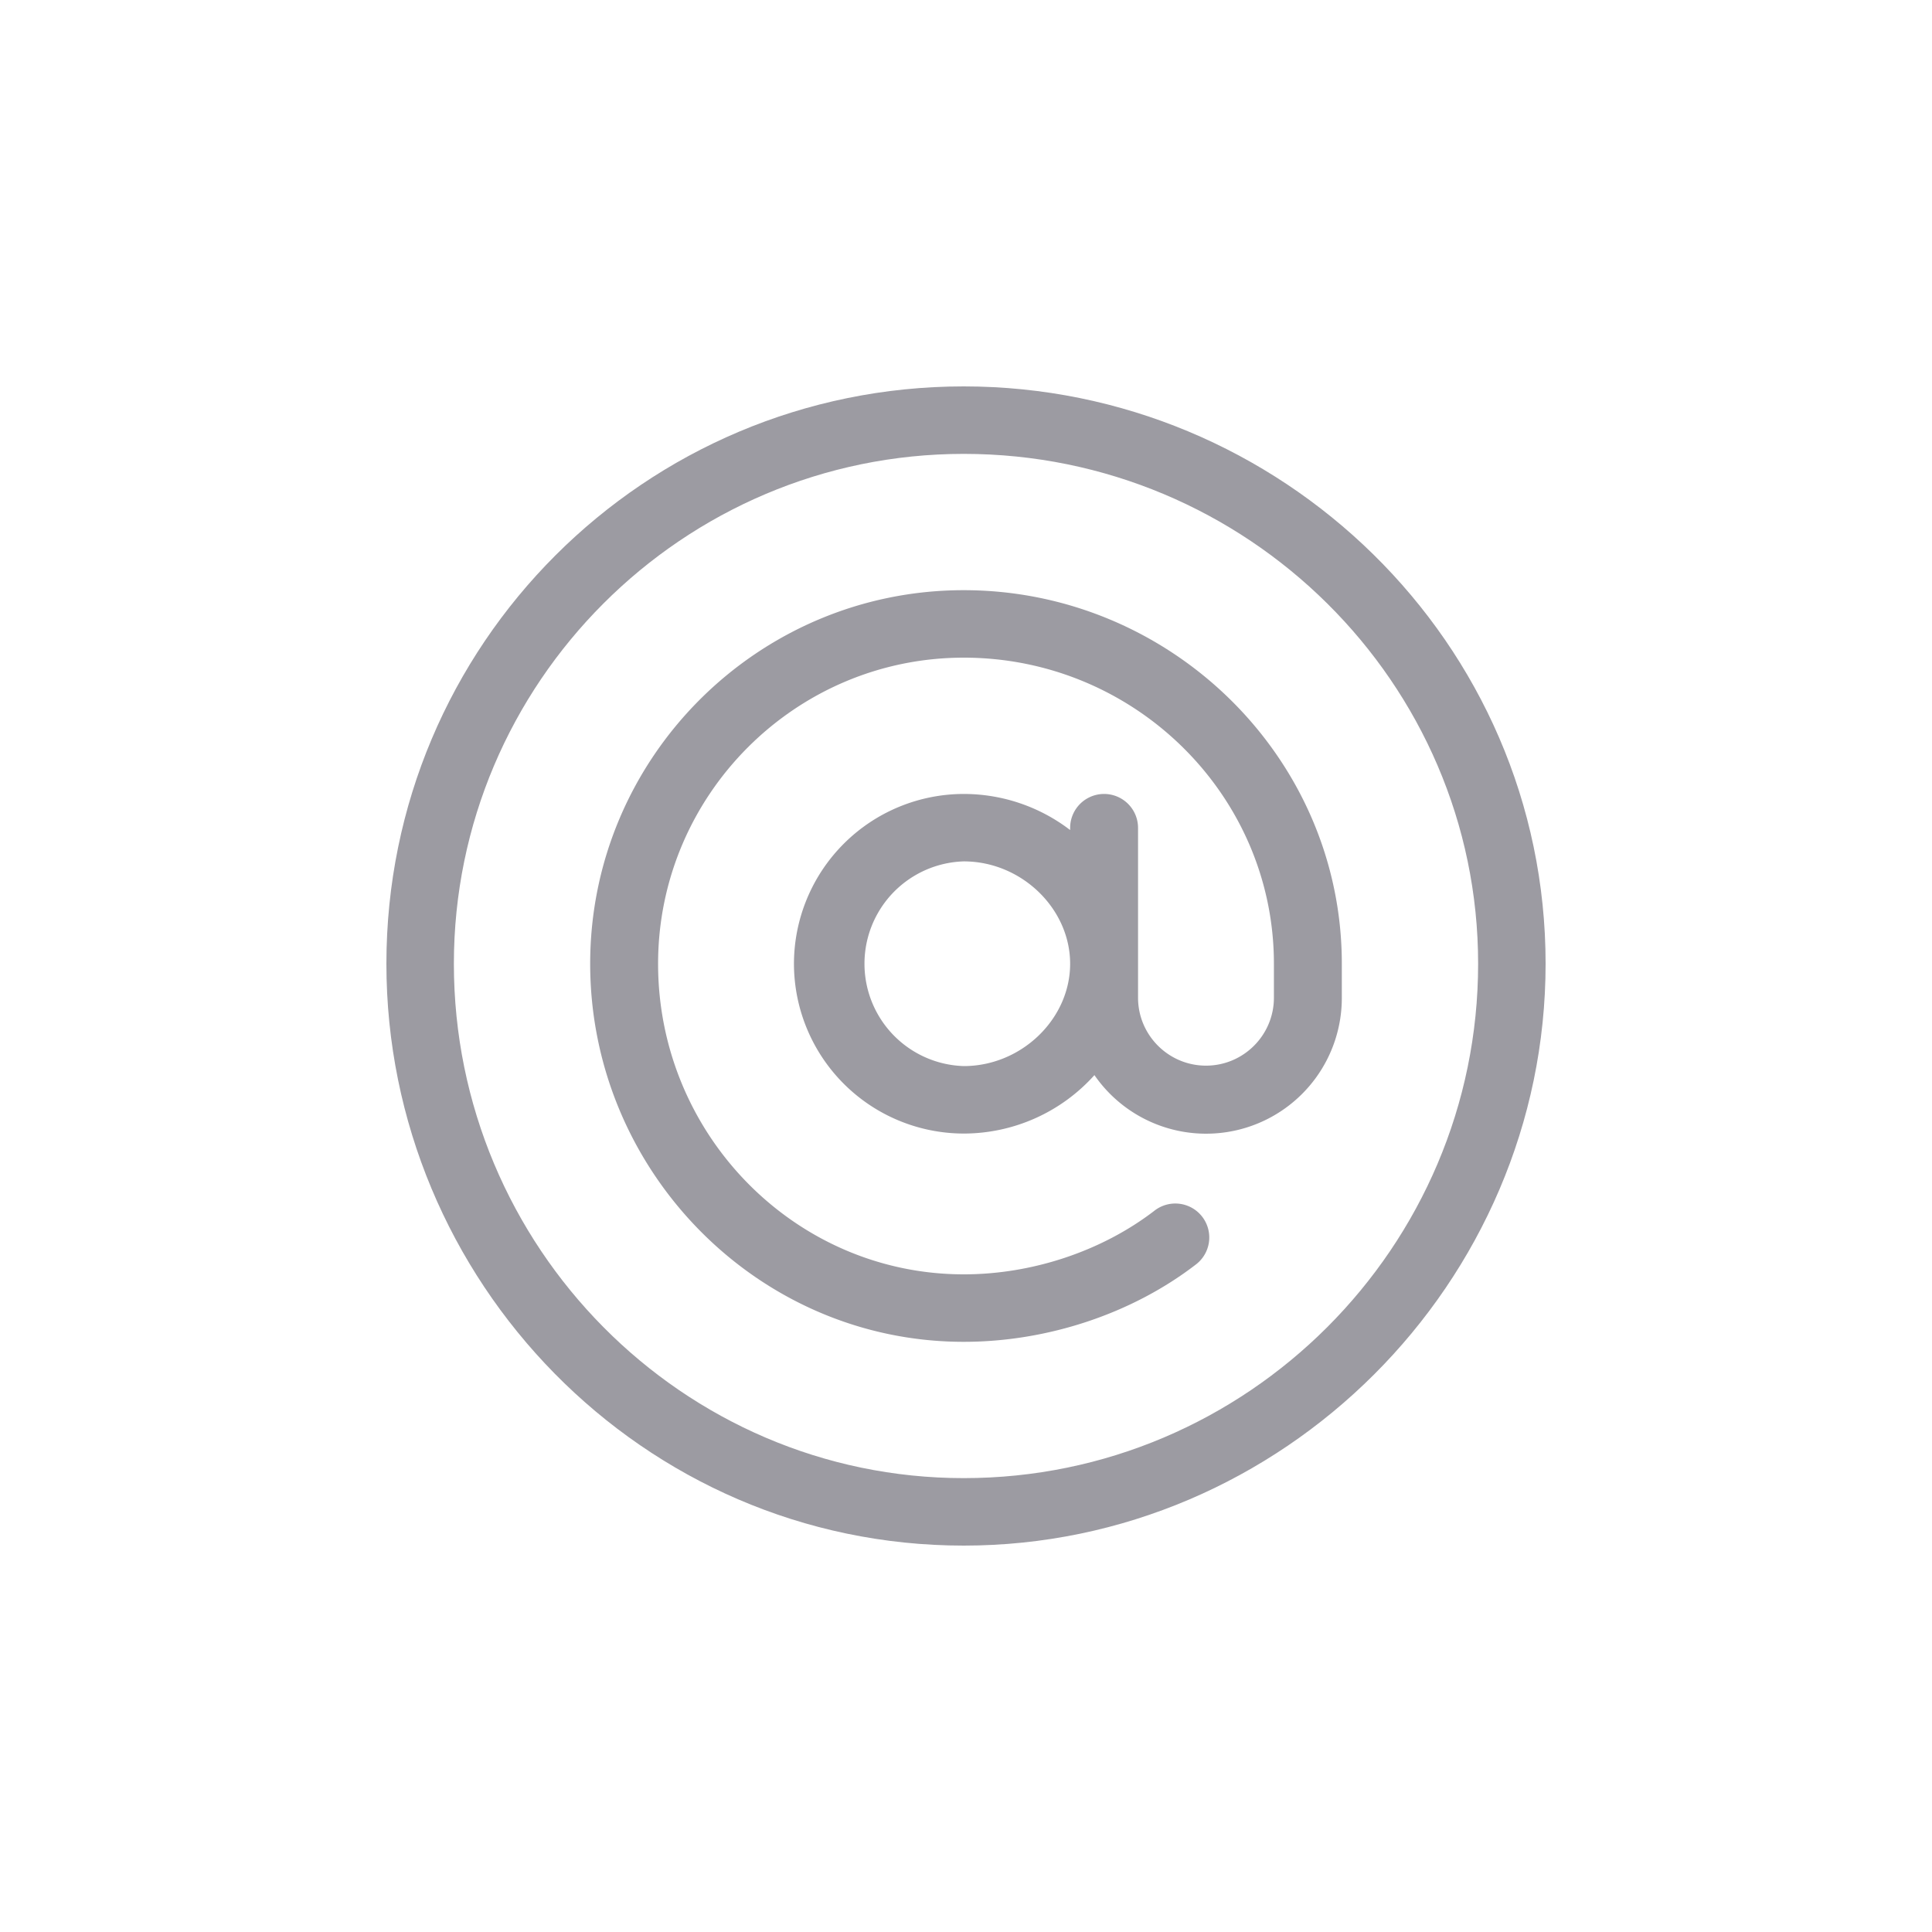 <svg xmlns="http://www.w3.org/2000/svg" width="40" height="40" viewBox="0 0 40 40">
    <g fill="#9C9BA2" fill-rule="nonzero">
        <path d="M19.953 8C13.347 8 8 13.346 8 19.953 8 26.511 13.298 32 19.953 32 26.546 32 32 26.567 32 19.953 32 13.291 26.504 8 19.953 8zm0 22.603c-5.815 0-10.556-4.783-10.556-10.65 0-5.815 4.74-10.556 10.556-10.556 5.867 0 10.65 4.74 10.65 10.556 0 5.867-4.783 10.65-10.65 10.65z"/>
        <path d="M19.953 12.219c-4.265 0-7.734 3.47-7.734 7.734 0 4.28 3.462 7.828 7.734 7.828 1.729 0 3.477-.58 4.797-1.594a.703.703 0 1 0-.856-1.115c-1.08.828-2.516 1.312-3.94 1.312-3.49 0-6.329-2.89-6.329-6.43 0-3.49 2.839-6.338 6.328-6.338 3.541 0 6.422 2.848 6.422 6.337v.703c0 .776-.63 1.407-1.406 1.407-.776 0-1.407-.631-1.407-1.407v-3.515a.703.703 0 0 0-1.406 0v.044a3.623 3.623 0 0 0-2.203-.747 3.52 3.52 0 0 0-3.515 3.515 3.52 3.52 0 0 0 3.515 3.516 3.64 3.64 0 0 0 2.706-1.21 2.81 2.81 0 0 0 5.122-1.603v-.703c0-4.277-3.552-7.734-7.828-7.734zm0 9.853a2.12 2.12 0 0 1 0-4.238c1.194 0 2.203.976 2.203 2.12 0 1.143-1.009 2.118-2.203 2.118z"/>
    </g>
</svg>
